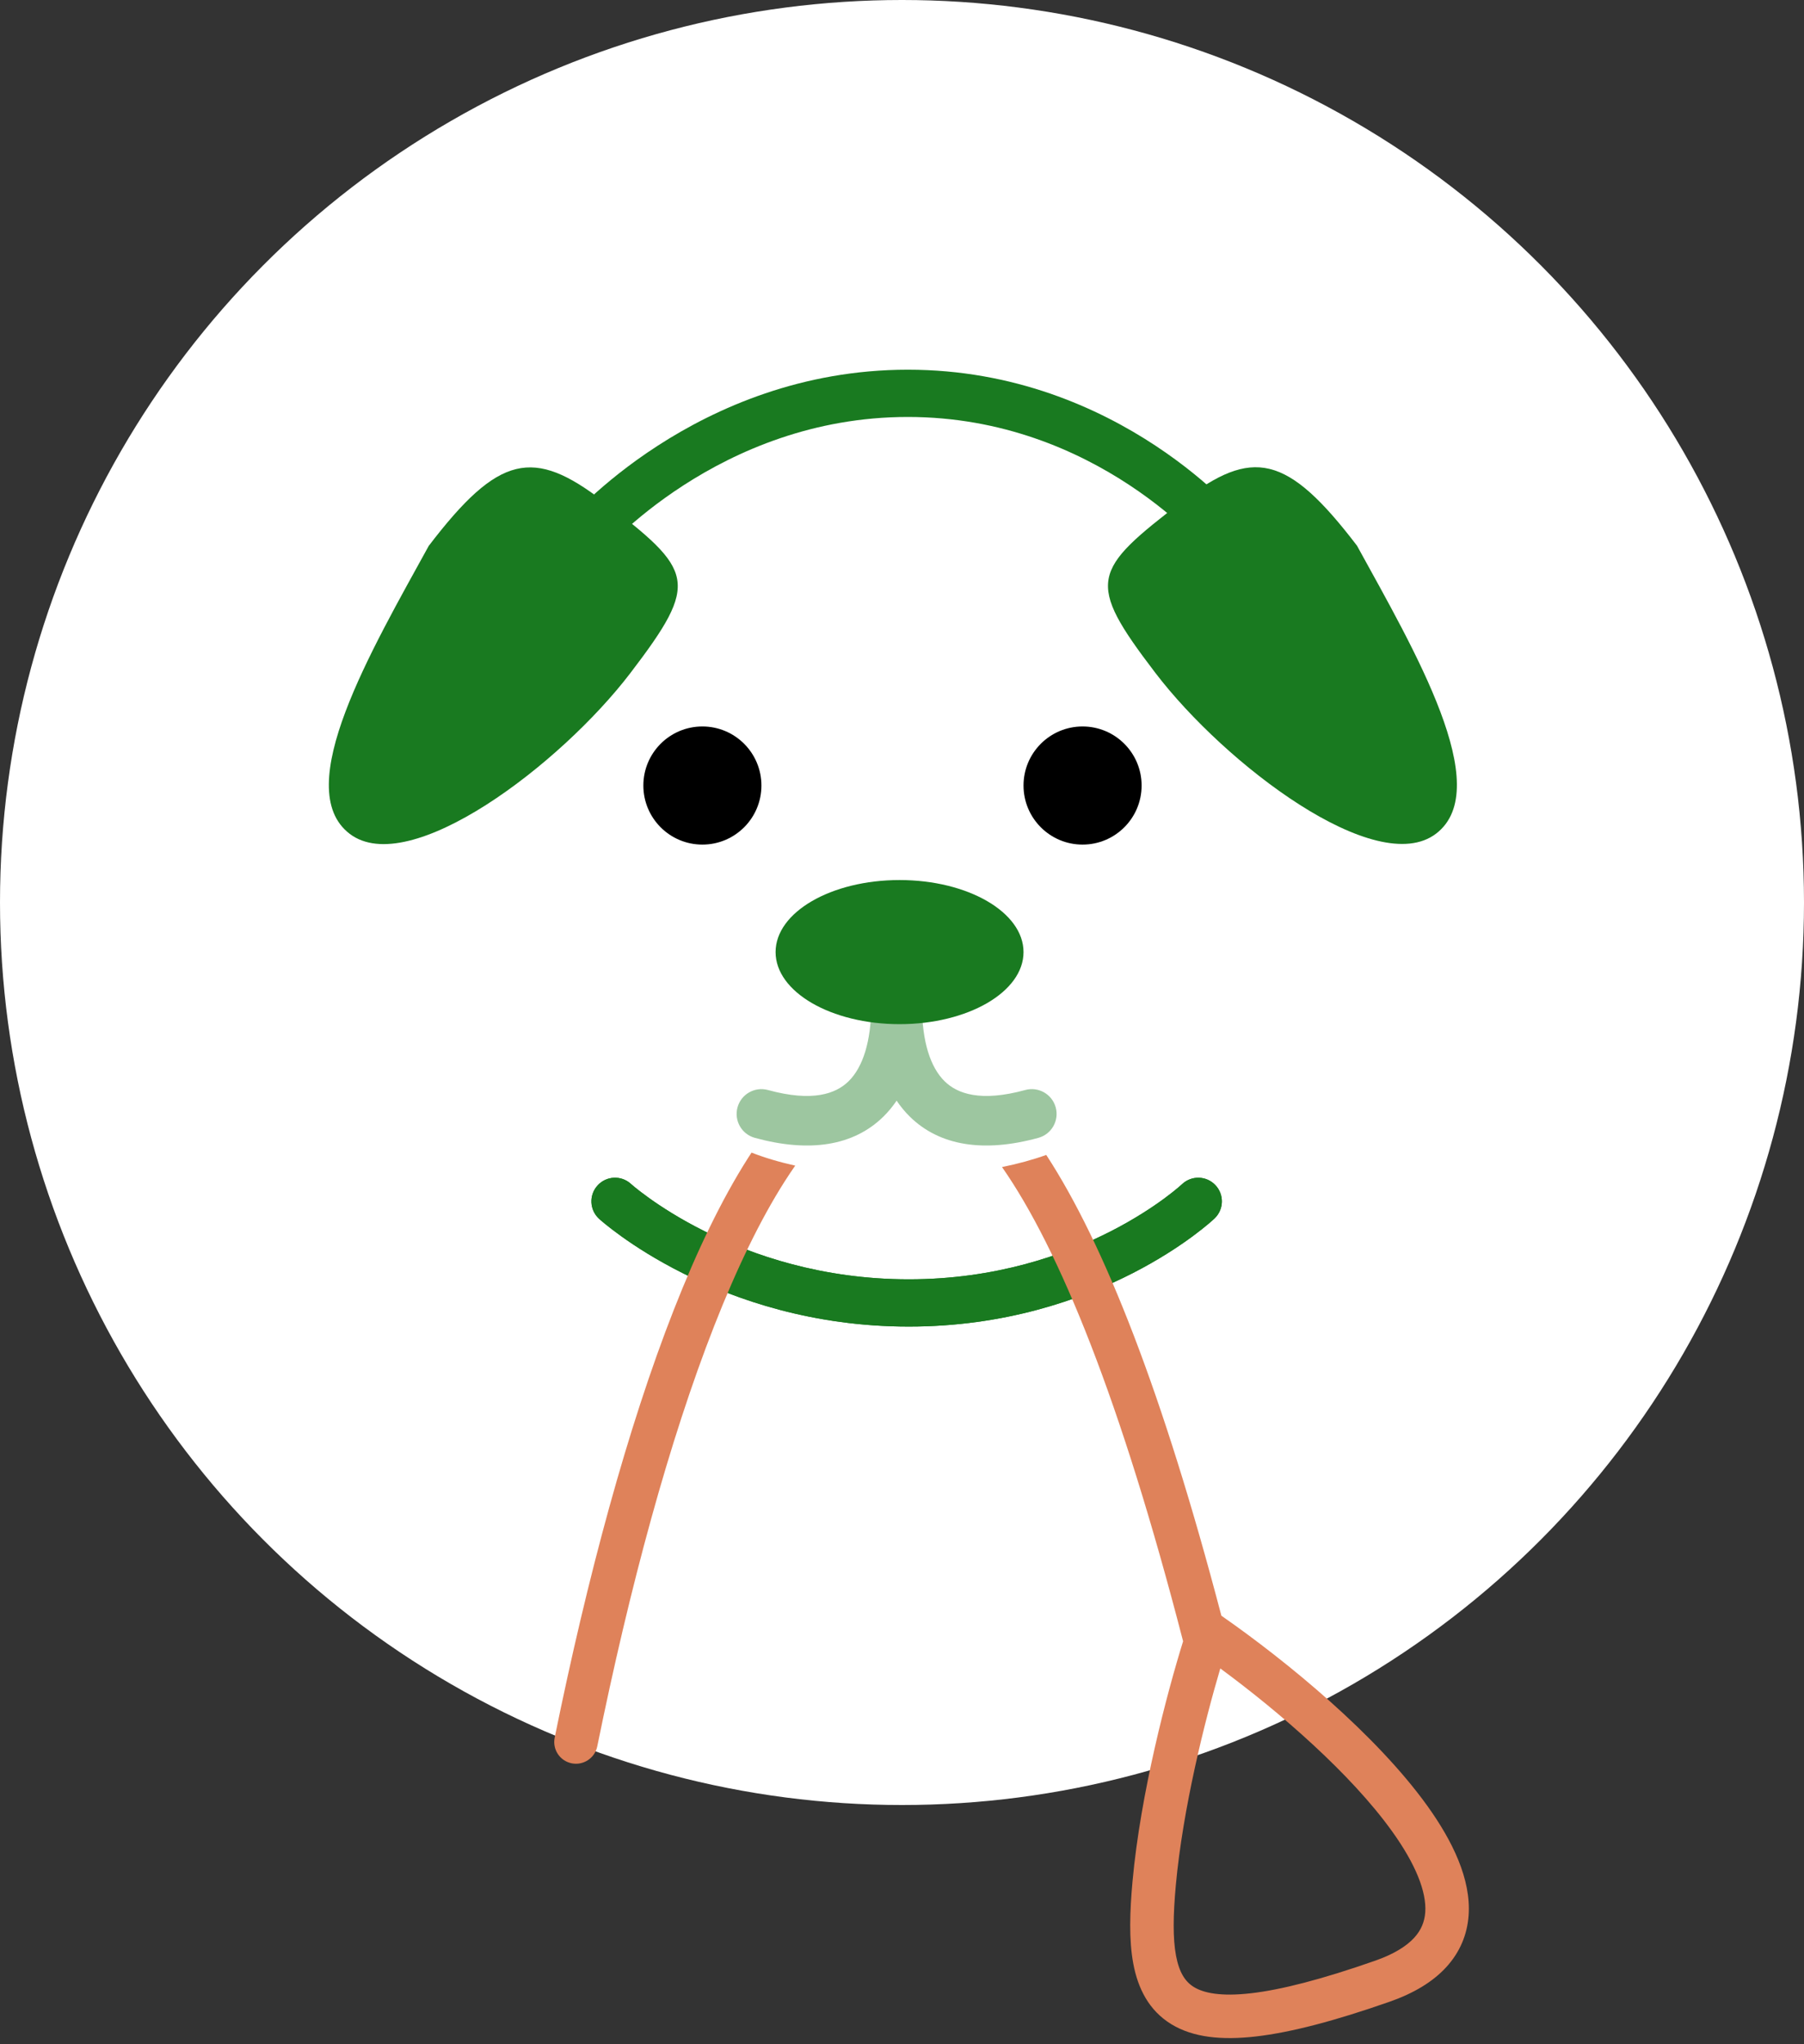<svg width="83" height="94" viewBox="0 0 83 94" fill="none" xmlns="http://www.w3.org/2000/svg">
<rect x="0" y="0" width="83" height="94" fill="#333333" stroke="none"/>
<circle cx="41.5" cy="41.5" r="41.5" fill="white"/>
<path fill-rule="evenodd" clip-rule="evenodd" d="M27.71 25.419C27.71 25.419 27.711 25.418 26.912 24.737L27.711 25.418C27.71 25.419 27.71 25.419 27.709 25.42C27.32 25.875 26.635 25.929 26.179 25.54C25.722 25.151 25.668 24.465 26.057 24.009L26.884 24.714C26.057 24.009 26.057 24.008 26.058 24.008L26.058 24.007L26.06 24.005L26.066 23.999C26.07 23.994 26.076 23.987 26.083 23.979C26.097 23.963 26.116 23.941 26.142 23.913C26.192 23.857 26.264 23.778 26.358 23.68C26.545 23.483 26.819 23.207 27.174 22.879C27.885 22.224 28.929 21.355 30.274 20.487C32.96 18.753 36.884 17 41.768 17C46.654 17 50.526 18.754 53.162 20.493C54.481 21.363 55.499 22.234 56.19 22.891C56.536 23.22 56.801 23.496 56.983 23.694C57.074 23.792 57.144 23.872 57.192 23.928C57.217 23.956 57.236 23.978 57.25 23.995C57.256 24.003 57.262 24.009 57.266 24.015L57.271 24.021L57.273 24.023L57.274 24.024C57.274 24.024 57.275 24.025 56.434 24.714L57.275 24.025C57.655 24.489 57.587 25.173 57.123 25.554C56.66 25.934 55.976 25.866 55.595 25.404C55.595 25.404 55.595 25.403 55.595 25.403C55.595 25.403 55.594 25.403 55.594 25.402L55.593 25.401C55.592 25.399 55.59 25.397 55.588 25.394C55.58 25.386 55.568 25.371 55.55 25.35C55.515 25.31 55.459 25.246 55.383 25.164C55.232 24.999 55 24.758 54.693 24.465C54.077 23.88 53.159 23.094 51.966 22.307C49.578 20.732 46.117 19.173 41.768 19.173C37.417 19.173 33.899 20.733 31.452 22.313C30.23 23.102 29.284 23.89 28.647 24.477C28.329 24.77 28.089 25.012 27.931 25.178C27.853 25.261 27.794 25.324 27.758 25.365C27.739 25.386 27.726 25.401 27.718 25.41C27.714 25.414 27.711 25.417 27.71 25.419L27.71 25.419Z" fill="#197A20"/>
<path d="M66.073 38.333C68.815 36.239 65.056 29.867 62.434 25.093C59.211 20.872 57.613 20.581 54.402 23.047C50.234 26.247 49.933 26.719 53.156 30.94C56.379 35.161 63.33 40.427 66.073 38.333Z" fill="#197A20"/>
<path d="M16.087 38.34C13.345 36.247 17.104 29.874 19.726 25.101C22.948 20.88 24.547 20.588 27.758 23.054C31.925 26.254 32.227 26.726 29.004 30.948C25.781 35.169 18.829 40.434 16.087 38.34Z" fill="#197A20"/>
<path fill-rule="evenodd" clip-rule="evenodd" d="M40.084 46.225C40.084 45.595 40.595 45.084 41.225 45.084C41.234 45.084 41.243 45.084 41.252 45.084C41.261 45.084 41.27 45.084 41.279 45.084C41.909 45.084 42.42 45.595 42.42 46.225C42.42 47.898 42.809 49.082 43.462 49.721C44.045 50.292 45.113 50.685 47.17 50.122C47.778 49.956 48.406 50.313 48.572 50.921C48.738 51.529 48.381 52.156 47.773 52.322C45.268 53.008 43.239 52.696 41.866 51.352C41.635 51.125 41.431 50.877 41.252 50.612C41.073 50.877 40.869 51.125 40.638 51.352C39.264 52.696 37.236 53.008 34.731 52.322C34.123 52.156 33.766 51.529 33.932 50.921C34.098 50.313 34.726 49.956 35.333 50.122C37.391 50.685 38.459 50.292 39.041 49.721C39.695 49.082 40.084 47.898 40.084 46.225Z" fill="#3C8F42" fill-opacity="0.5"/>
<path d="M35.684 43.78C35.684 45.61 38.237 47.094 41.388 47.094C44.538 47.094 47.091 45.61 47.091 43.78C47.091 41.95 44.538 40.467 41.388 40.467C38.237 40.467 35.684 41.95 35.684 43.78Z" fill="#197A20"/>
<path d="M35.032 36.121C35.032 37.621 33.816 38.837 32.316 38.837C30.816 38.837 29.6 37.621 29.6 36.121C29.6 34.621 30.816 33.405 32.316 33.405C33.816 33.405 35.032 34.621 35.032 36.121Z" fill="black"/>
<path d="M52.524 36.121C52.524 37.621 51.308 38.837 49.807 38.837C48.307 38.837 47.091 37.621 47.091 36.121C47.091 34.621 48.307 33.405 49.807 33.405C51.308 33.405 52.524 34.621 52.524 36.121Z" fill="black"/>
<path fill-rule="evenodd" clip-rule="evenodd" d="M29.027 54.438C29.027 54.438 29.027 54.439 28.319 55.217L29.027 54.439C29.027 54.438 29.026 54.438 29.026 54.437C28.582 54.035 27.896 54.067 27.493 54.511C27.089 54.954 27.121 55.641 27.564 56.045L28.296 55.242C27.564 56.045 27.565 56.046 27.565 56.046L27.566 56.047L27.568 56.048L27.573 56.053C27.578 56.057 27.583 56.062 27.59 56.068C27.603 56.08 27.622 56.096 27.645 56.117C27.693 56.157 27.76 56.214 27.846 56.285C28.019 56.426 28.27 56.622 28.596 56.855C29.247 57.322 30.199 57.936 31.422 58.549C33.868 59.775 37.414 61 41.812 61C46.211 61 49.71 59.774 52.111 58.545C53.311 57.93 54.24 57.314 54.874 56.846C55.191 56.612 55.435 56.415 55.603 56.273C55.687 56.202 55.752 56.145 55.798 56.103C55.821 56.083 55.839 56.066 55.852 56.054C55.855 56.052 55.857 56.05 55.86 56.047C55.863 56.044 55.866 56.041 55.869 56.039L55.874 56.034L55.877 56.032C55.877 56.031 55.877 56.031 55.169 55.283L55.877 56.031C56.313 55.618 56.332 54.931 55.919 54.495C55.507 54.06 54.821 54.041 54.385 54.452C54.385 54.452 54.385 54.452 54.385 54.452L54.384 54.453C54.384 54.453 54.384 54.453 54.383 54.453L54.38 54.457C54.374 54.462 54.363 54.472 54.348 54.485C54.317 54.513 54.268 54.556 54.201 54.613C54.067 54.726 53.86 54.894 53.584 55.098C53.031 55.506 52.202 56.057 51.121 56.611C48.959 57.717 45.798 58.827 41.812 58.827C37.824 58.827 34.612 57.717 32.396 56.606C31.288 56.051 30.433 55.498 29.861 55.088C29.575 54.884 29.36 54.715 29.219 54.601C29.149 54.544 29.098 54.5 29.066 54.472C29.05 54.458 29.038 54.448 29.032 54.443C29.029 54.44 29.027 54.438 29.026 54.437L29.026 54.438L29.027 54.438Z" fill="#197A20"/>
<path fill-rule="evenodd" clip-rule="evenodd" d="M29.027 54.438C29.027 54.438 29.027 54.439 28.319 55.217L29.027 54.439C29.027 54.438 29.026 54.438 29.026 54.437C28.582 54.035 27.896 54.067 27.493 54.511C27.089 54.954 27.121 55.641 27.564 56.045L28.296 55.242C27.564 56.045 27.565 56.046 27.565 56.046L27.566 56.047L27.568 56.048L27.573 56.053C27.578 56.057 27.583 56.062 27.59 56.068C27.603 56.08 27.622 56.096 27.645 56.117C27.693 56.157 27.76 56.214 27.846 56.285C28.019 56.426 28.27 56.622 28.596 56.855C29.247 57.322 30.199 57.936 31.422 58.549C33.868 59.775 37.414 61 41.812 61C46.211 61 49.71 59.774 52.111 58.545C53.311 57.93 54.24 57.314 54.874 56.846C55.191 56.612 55.435 56.415 55.603 56.273C55.687 56.202 55.752 56.145 55.798 56.103C55.821 56.083 55.839 56.066 55.852 56.054C55.855 56.052 55.857 56.05 55.86 56.047C55.863 56.044 55.866 56.041 55.869 56.039L55.874 56.034L55.877 56.032C55.877 56.031 55.877 56.031 55.169 55.283L55.877 56.031C56.313 55.618 56.332 54.931 55.919 54.495C55.507 54.06 54.821 54.041 54.385 54.452C54.385 54.452 54.385 54.452 54.385 54.452L54.384 54.453C54.384 54.453 54.384 54.453 54.383 54.453L54.38 54.457C54.374 54.462 54.363 54.472 54.348 54.485C54.317 54.513 54.268 54.556 54.201 54.613C54.067 54.726 53.86 54.894 53.584 55.098C53.031 55.506 52.202 56.057 51.121 56.611C48.959 57.717 45.798 58.827 41.812 58.827C37.824 58.827 34.612 57.717 32.396 56.606C31.288 56.051 30.433 55.498 29.861 55.088C29.575 54.884 29.36 54.715 29.219 54.601C29.149 54.544 29.098 54.5 29.066 54.472C29.05 54.458 29.038 54.448 29.032 54.443C29.029 54.44 29.027 54.438 29.026 54.437L29.026 54.438L29.027 54.438Z" fill="#197A20"/>
<path fill-rule="evenodd" clip-rule="evenodd" d="M34.578 53C34.522 53.086 34.466 53.172 34.41 53.259C33.199 55.161 32.061 57.528 31 60.232C28.878 65.642 27.026 72.497 25.52 79.903C25.41 80.444 25.759 80.972 26.3 81.082C26.842 81.192 27.37 80.843 27.48 80.301C28.973 72.958 30.797 66.225 32.862 60.963C33.894 58.331 34.978 56.091 36.097 54.334C36.261 54.077 36.424 53.832 36.587 53.599C35.844 53.434 35.169 53.232 34.578 53ZM46.102 53.665C48.756 57.469 51.573 64.417 54.433 75.471C53.699 77.831 52.476 82.445 52.106 86.511C51.98 87.9 51.936 89.205 52.143 90.303C52.355 91.428 52.855 92.448 53.895 93.081C54.891 93.688 56.203 93.825 57.787 93.642C59.386 93.458 61.404 92.931 63.933 92.046C65.036 91.66 65.914 91.138 66.538 90.458C67.175 89.764 67.506 88.95 67.569 88.078C67.689 86.407 66.82 84.639 65.664 83.031C63.32 79.771 59.223 76.401 56.194 74.295C53.512 64.079 50.817 57.215 48.137 53.107C47.532 53.325 46.848 53.513 46.102 53.665ZM56.145 76.72C55.432 79.128 54.42 83.157 54.098 86.693C53.974 88.054 53.956 89.124 54.108 89.932C54.256 90.714 54.538 91.131 54.935 91.373C55.376 91.641 56.158 91.817 57.558 91.656C58.943 91.496 60.801 91.023 63.272 90.158C64.169 89.844 64.728 89.472 65.065 89.105C65.388 88.753 65.542 88.369 65.574 87.935C65.641 86.995 65.134 85.719 64.04 84.198C62.15 81.569 58.916 78.761 56.145 76.72Z" fill="#DF825A"/>
</svg>
